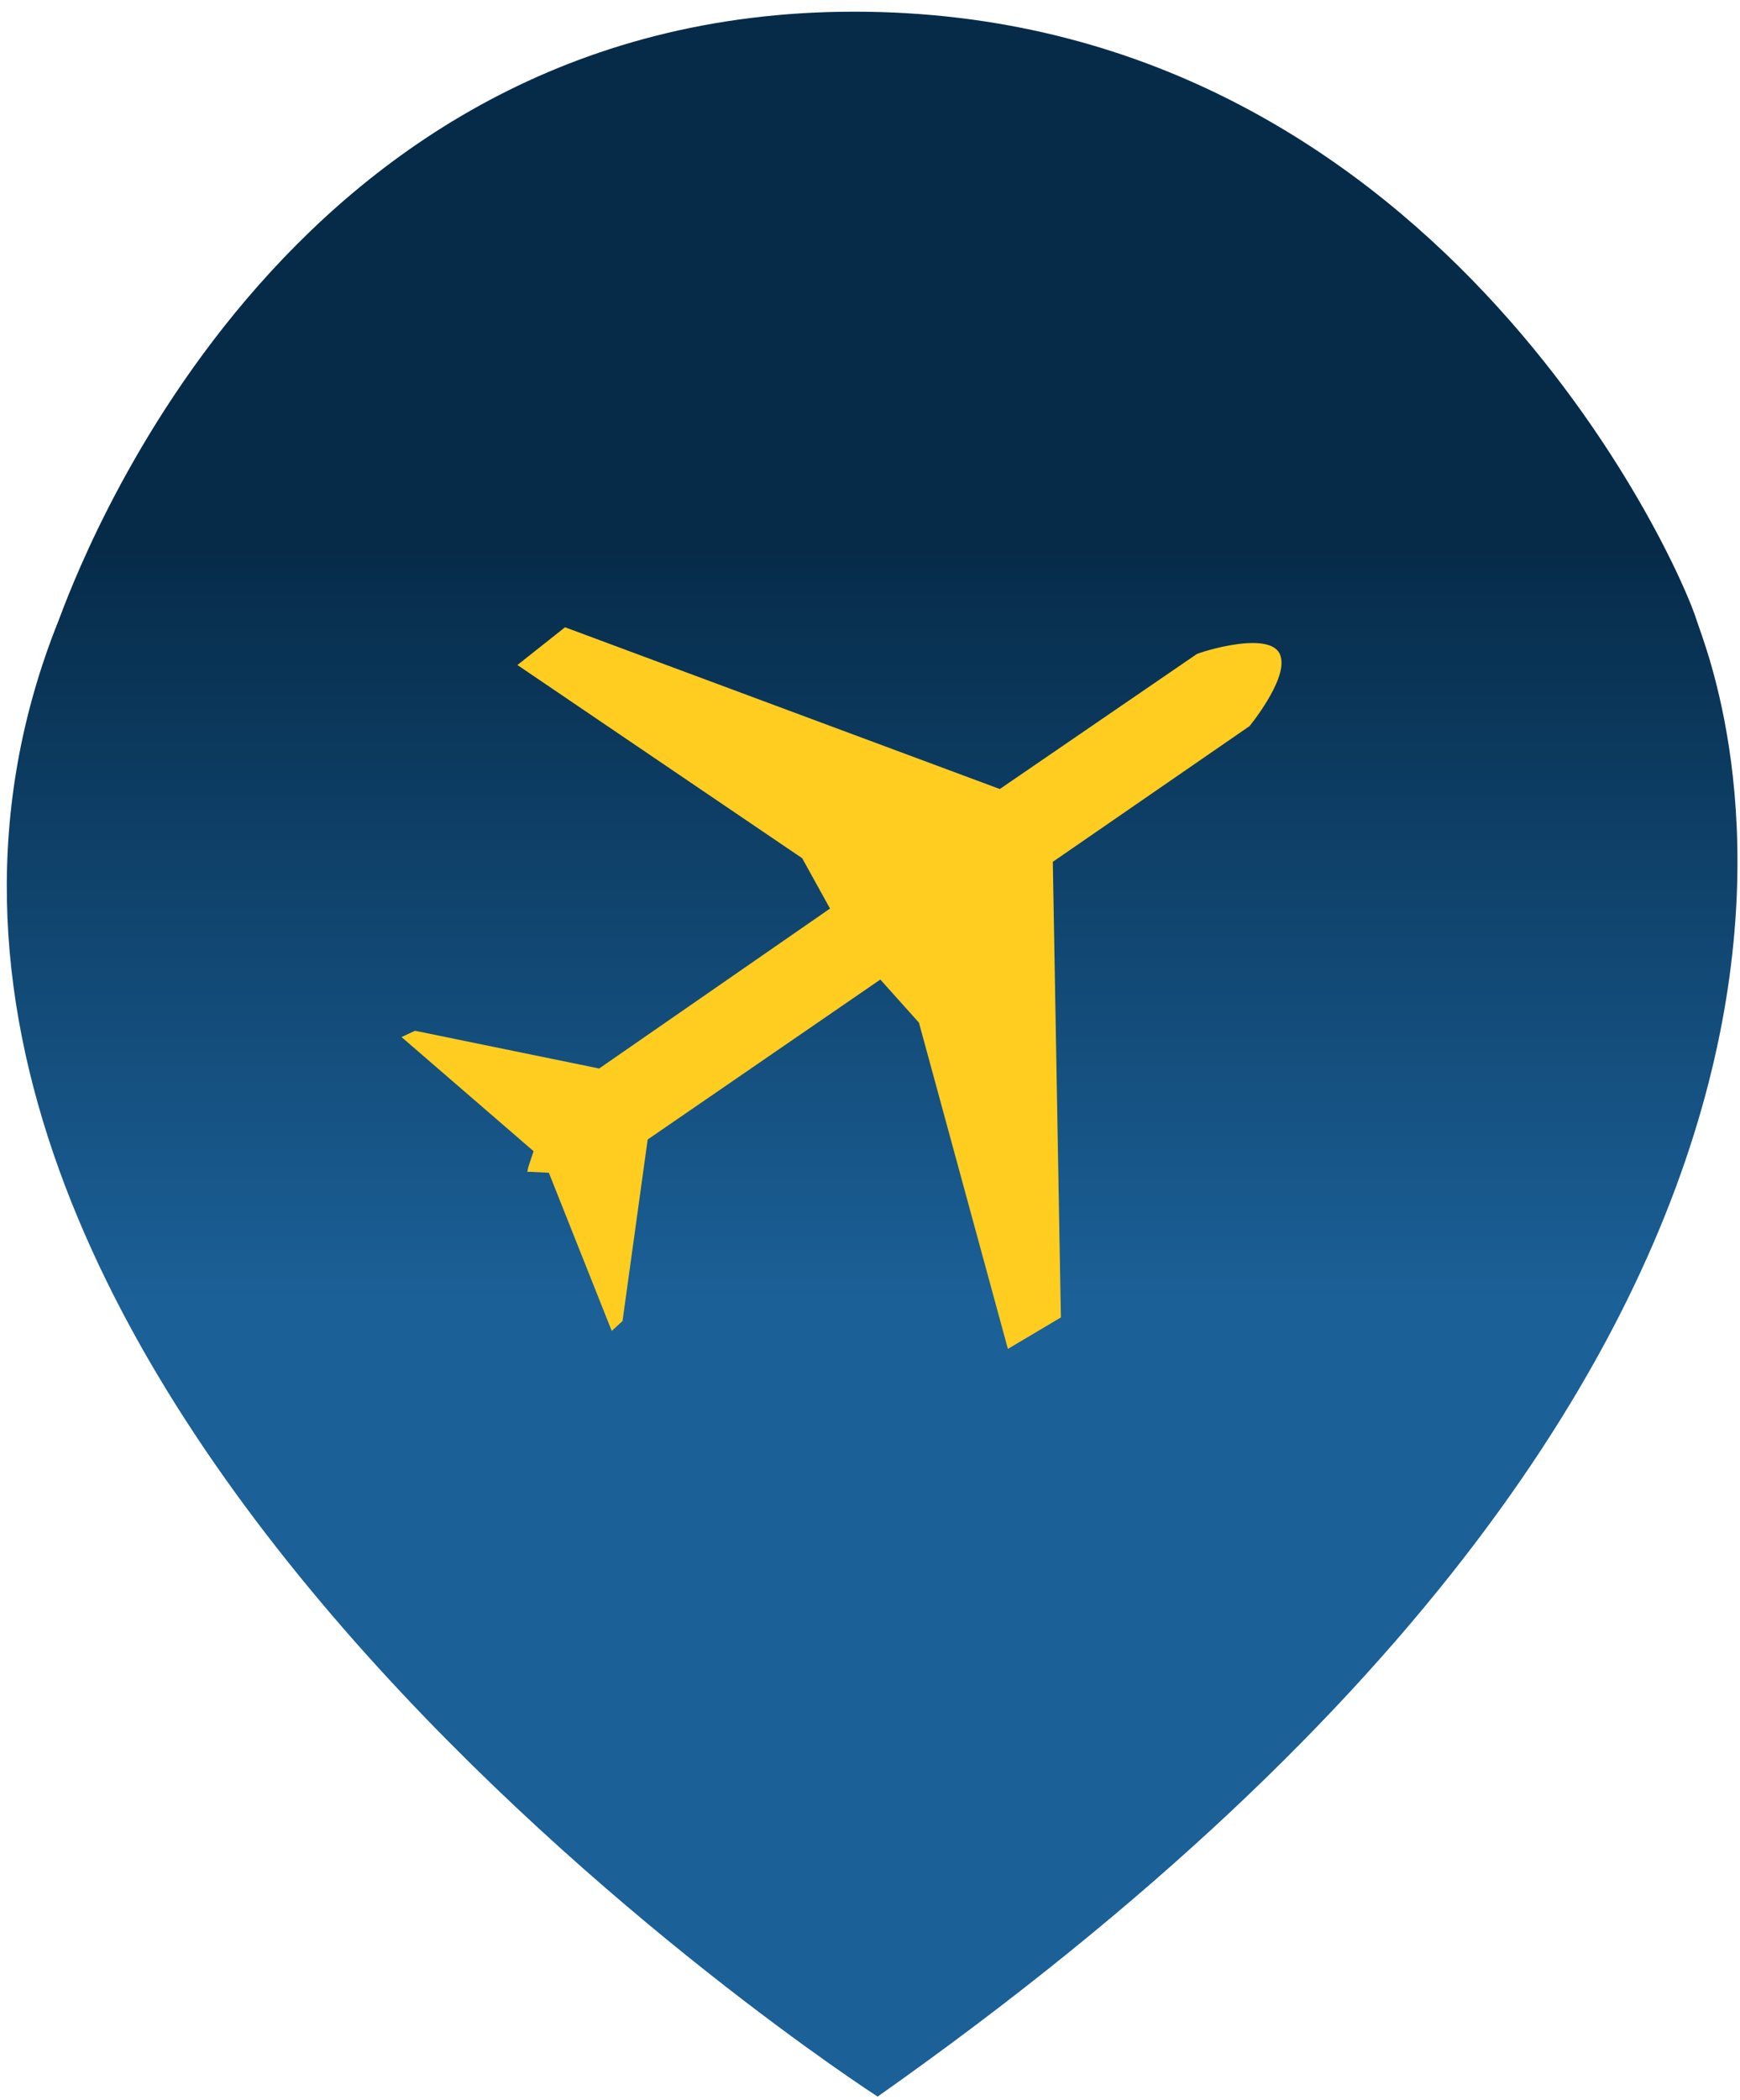<?xml version="1.0" encoding="utf-8"?>
<!-- Generator: Adobe Illustrator 20.1.0, SVG Export Plug-In . SVG Version: 6.00 Build 0)  -->
<svg version="1.1" id="Layer_1" xmlns="http://www.w3.org/2000/svg" xmlns:xlink="http://www.w3.org/1999/xlink" x="0px" y="0px"
	 width="193.7px" height="233.7px" viewBox="0 0 193.7 233.7" style="enable-background:new 0 0 193.7 233.7;" xml:space="preserve"
	>
<style type="text/css">
	.st0{fill:url(#Shape_1_copy_2_);}
	.st1{fill:#FFCD20;}
</style>
<g>
	
		<linearGradient id="Shape_1_copy_2_" gradientUnits="userSpaceOnUse" x1="97.088" y1="294.633" x2="97.088" y2="62.633" gradientTransform="matrix(1 0 0 1 0 -61.333)">
		<stop  offset="0.382" style="stop-color:#1B6097"/>
		<stop  offset="0.744" style="stop-color:#062B49"/>
		<stop  offset="1" style="stop-color:#062B49"/>
	</linearGradient>
	<path id="Shape_1_copy_1_" class="st0" d="M97.7,233.3c0,0-124.8-80.3-91.2-164.2c2-5.2,24.4-67.8,88.6-67.8s91.7,60.9,93.8,67.8
		C190.6,74.4,221,146.4,97.7,233.3z"/>
</g>
<g>
	<path id="Shape_73_copy_1_" class="st1" d="M142.6,73.2L142.6,73.2c0.6,2.6-3.5,7.6-3.5,7.6l-21.9,15.1l0.9,50.7l-5.9,3.5
		l-9.9-36.3L98,109l-25.9,17.8L69.3,147l-1.2,1.1l-7-17.6l-2-0.1h-0.4l0.1-0.5l0.6-1.8l-14.7-12.7l1.5-0.7l20.5,4.2l25.7-17.8
		l-3.1-5.6L57.6,74l5.3-4.2l48.4,18l21.9-15C133.2,72.7,142,69.8,142.6,73.2z"/>
</g>
</svg>
